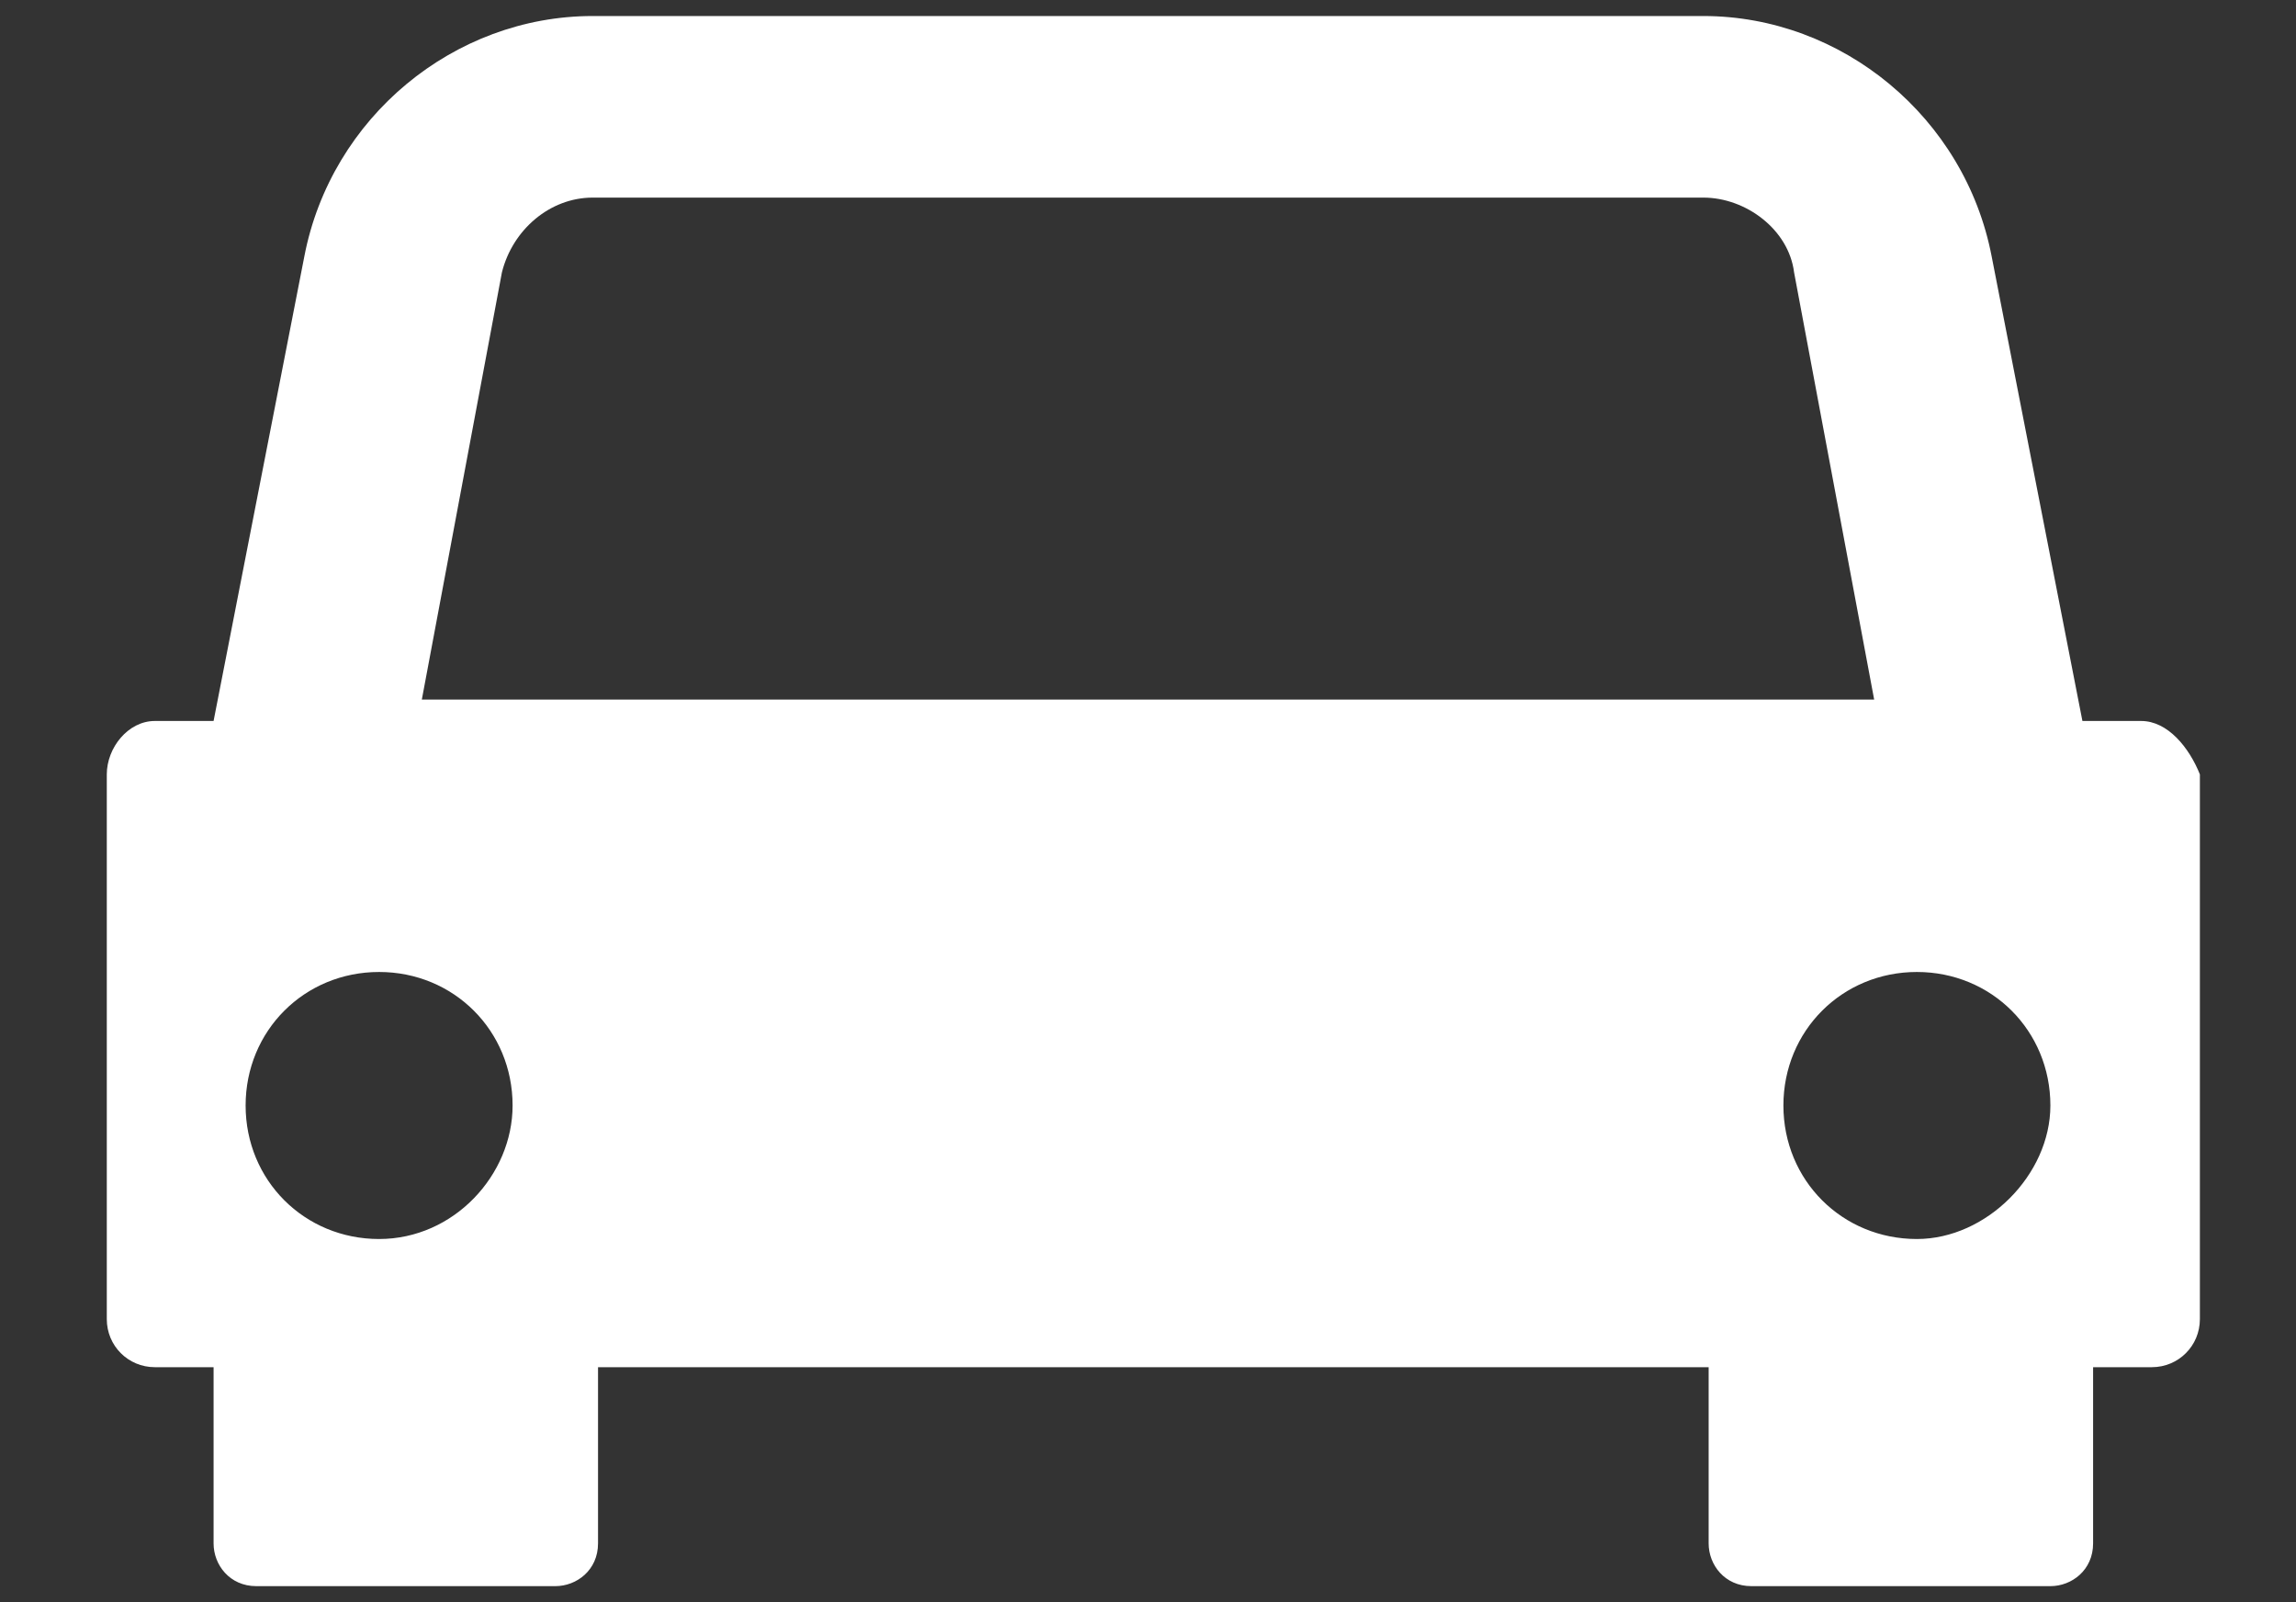 <?xml version="1.0" encoding="utf-8"?>
<!-- Generator: Adobe Illustrator 27.4.0, SVG Export Plug-In . SVG Version: 6.00 Build 0)  -->
<svg version="1.1" id="Layer_1" xmlns="http://www.w3.org/2000/svg" xmlns:xlink="http://www.w3.org/1999/xlink" x="0px" y="0px"
	 viewBox="0 0 43 30" style="enable-background:new 0 0 43 30;" xml:space="preserve">
<rect x="0" y="0" width="43" height="30" fill="#333333" stroke="none"/>
<style type="text/css">
	.st0{fill:#FFFFFF;}
</style>
<path id="Path_702" class="st0" d="M40.1,13.5H39l-1.7-8.7c-0.5-2.6-2.8-4.5-5.4-4.5H11.1c-2.6,0-4.9,1.9-5.4,4.5L4,13.5H2.9
	c-0.5,0-0.9,0.5-0.9,1l0,0v10.2c0,0.5,0.4,0.9,0.9,0.9l0,0H4v3.3c0,0.4,0.3,0.8,0.8,0.8h5.6c0.4,0,0.8-0.3,0.8-0.8v-3.3H32v3.3
	c0,0.4,0.3,0.8,0.8,0.8l0,0h5.6c0.4,0,0.8-0.3,0.8-0.8v-3.3h1.1c0.5,0,0.9-0.4,0.9-0.9l0,0V14.5C41,14,40.6,13.5,40.1,13.5
	L40.1,13.5z M7.1,23.2c-1.4,0-2.5-1.1-2.5-2.5s1.1-2.5,2.5-2.5l0,0c1.4,0,2.5,1.1,2.5,2.5l0,0C9.6,22,8.5,23.2,7.1,23.2L7.1,23.2z
	 M7.9,13.1l1.5-8c0.2-0.8,0.9-1.4,1.7-1.4h20.8c0.8,0,1.6,0.6,1.7,1.4l1.5,8H7.9z M35.9,23.2c-1.4,0-2.5-1.1-2.5-2.5l0,0
	c0-1.4,1.1-2.5,2.5-2.5l0,0c1.4,0,2.5,1.1,2.5,2.5l0,0C38.4,22,37.2,23.2,35.9,23.2L35.9,23.2z"/>
</svg>

